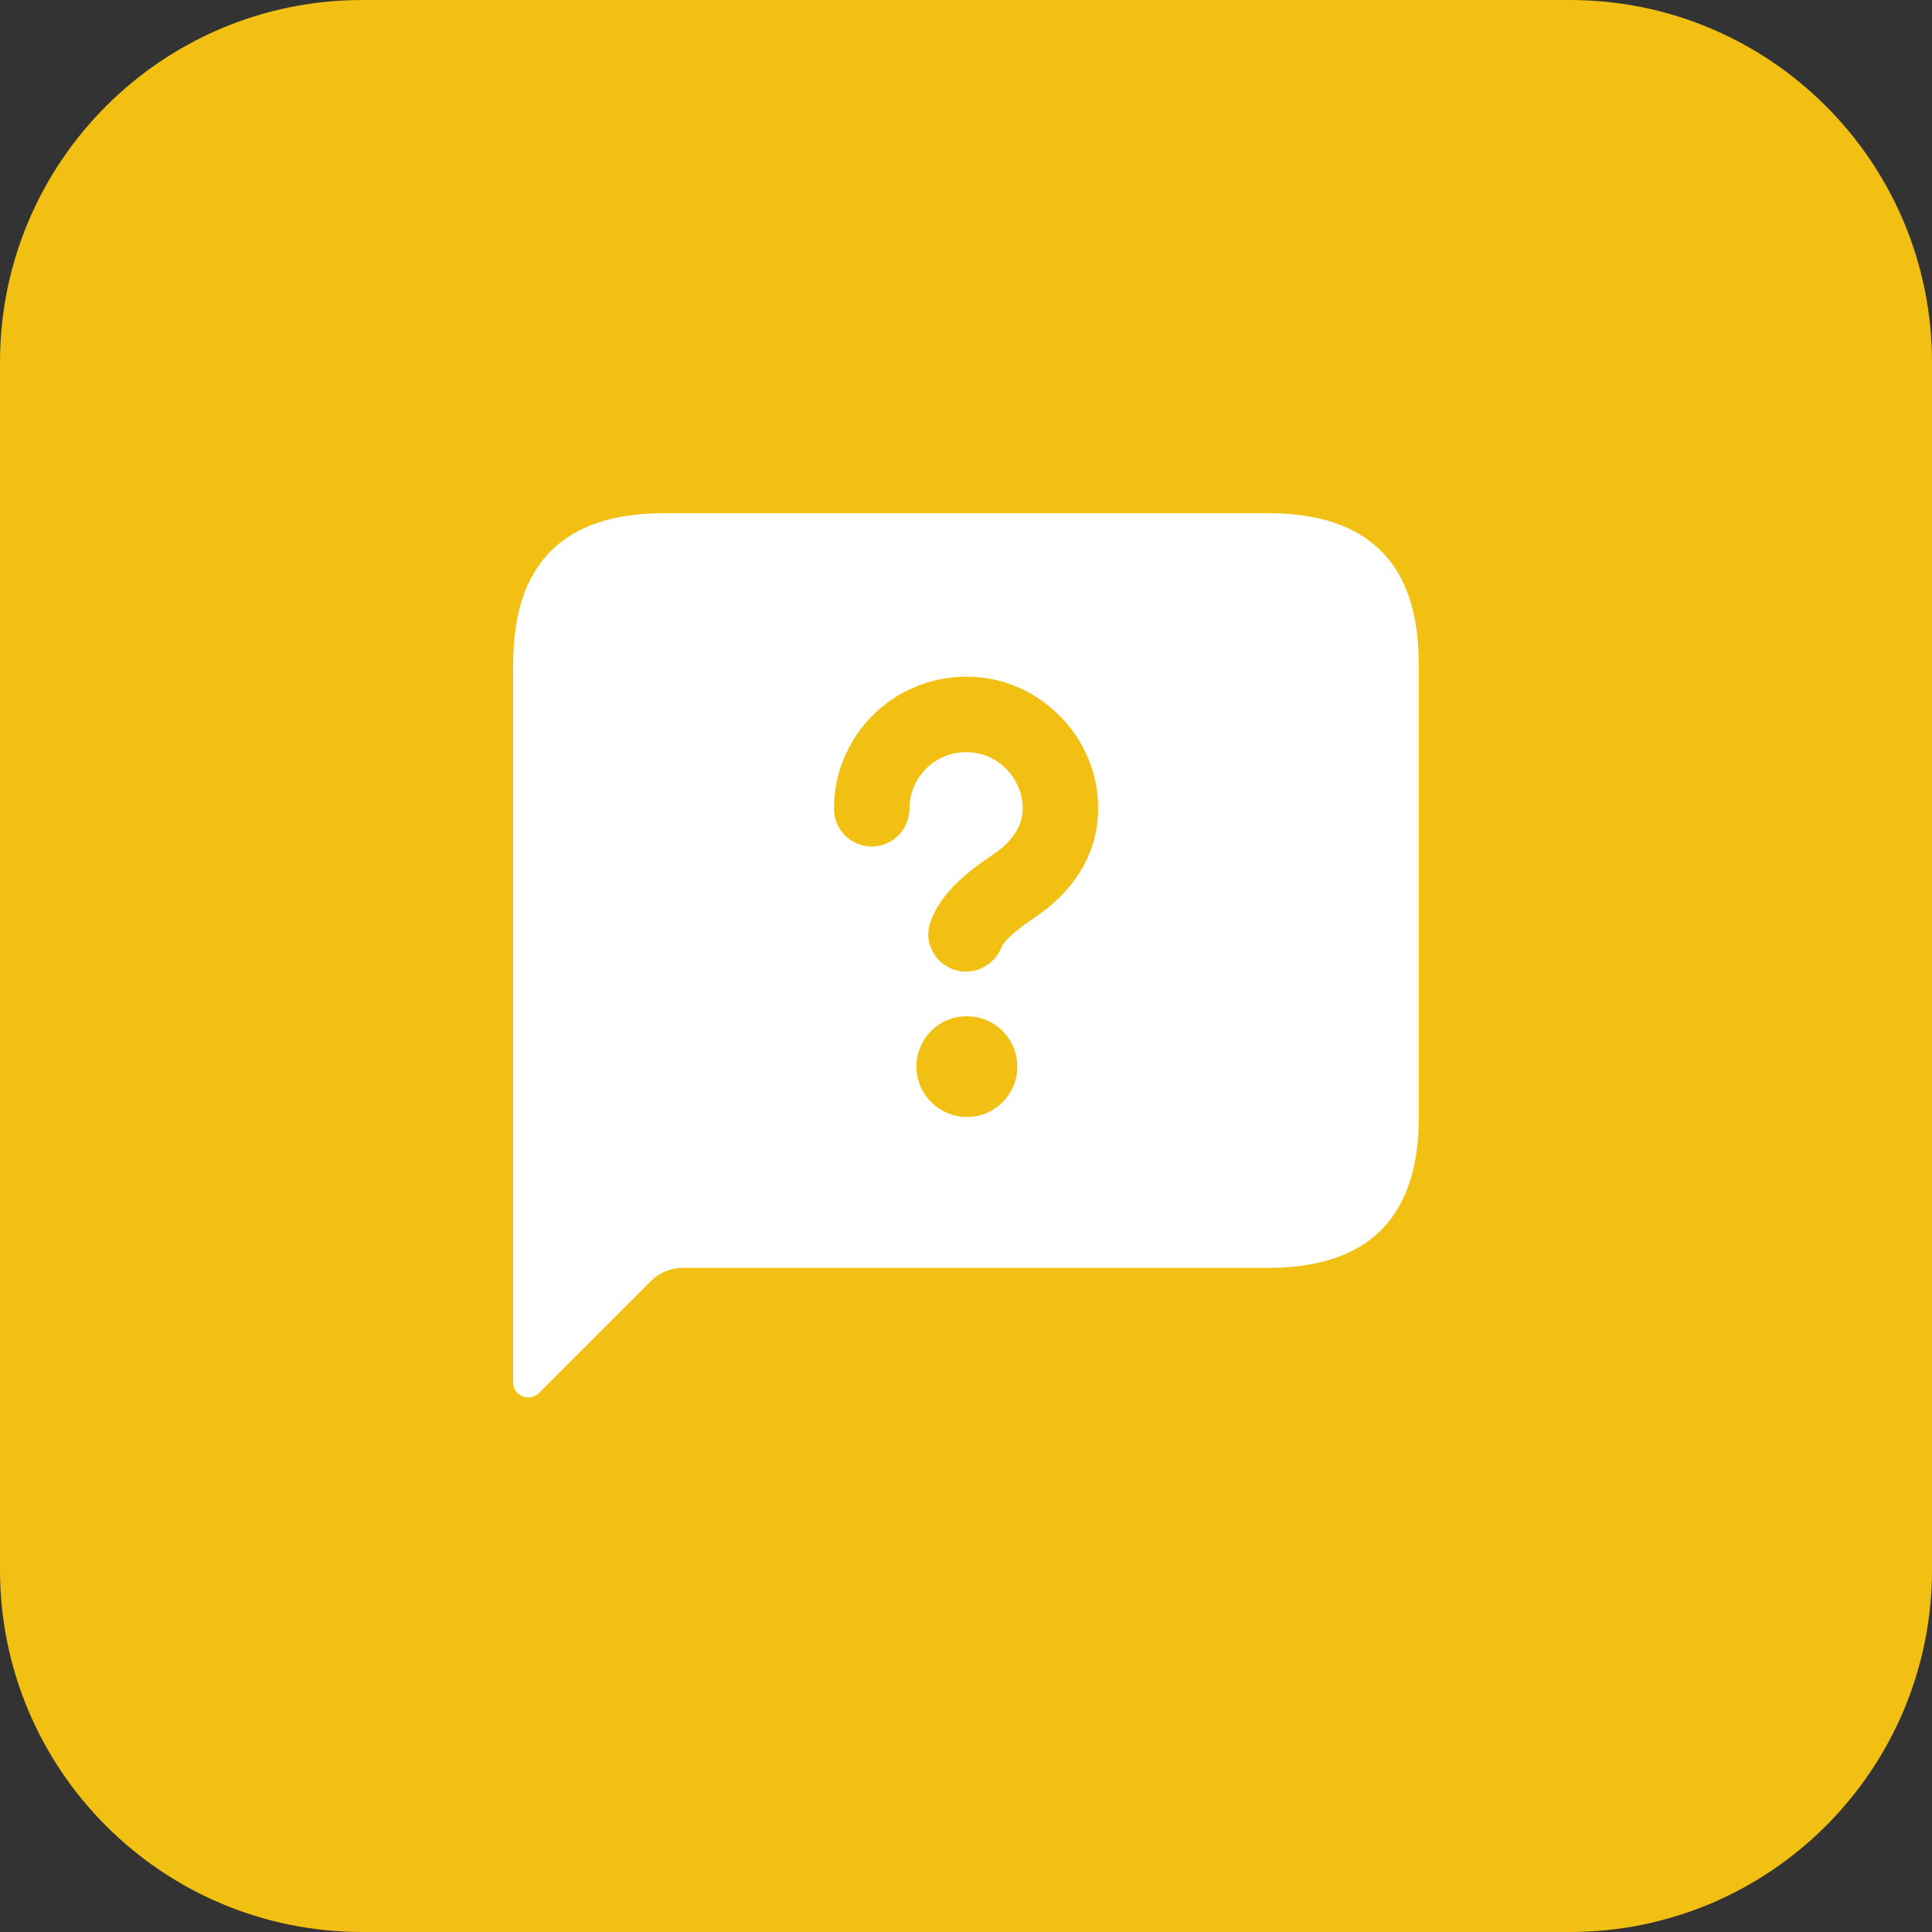 <svg width="32" height="32" viewBox="0 0 32 32" fill="none" xmlns="http://www.w3.org/2000/svg">
<rect x="0" y="0" width="32" height="32" fill="#333333" stroke="none"/>
<path d="M0 6C0 2.686 2.686 0 6 0H26C29.314 0 32 2.686 32 6V26C32 29.314 29.314 32 26 32H6C2.686 32 0 29.314 0 26V6Z" fill="#F1C012"/>
<path d="M21 8.5H11C9.333 8.5 8.5 9.333 8.5 11V22.896C8.5 23.119 8.769 23.231 8.927 23.073L10.78 21.22C10.921 21.079 11.112 21 11.311 21H21C22.667 21 23.5 20.167 23.5 18.5V11C23.5 9.333 22.667 8.5 21 8.5ZM16.017 18.5C15.557 18.5 15.179 18.127 15.179 17.667C15.179 17.207 15.548 16.833 16.008 16.833H16.017C16.477 16.833 16.85 17.207 16.85 17.667C16.85 18.127 16.477 18.5 16.017 18.5ZM17.121 15.209C16.657 15.518 16.594 15.673 16.592 15.68C16.497 15.932 16.254 16.093 15.998 16.093C15.929 16.093 15.861 16.082 15.793 16.058C15.473 15.943 15.298 15.602 15.408 15.279C15.577 14.779 16.071 14.406 16.429 14.168C16.959 13.816 16.965 13.458 16.923 13.221C16.858 12.853 16.544 12.538 16.176 12.474C15.896 12.423 15.615 12.496 15.398 12.677C15.185 12.857 15.063 13.118 15.063 13.396C15.063 13.741 14.783 14.021 14.438 14.021C14.093 14.021 13.813 13.741 13.813 13.396C13.813 12.748 14.098 12.137 14.595 11.72C15.092 11.303 15.745 11.128 16.392 11.242C17.275 11.398 17.999 12.122 18.154 13.004C18.308 13.882 17.941 14.664 17.121 15.209Z" fill="white"/>
</svg>
